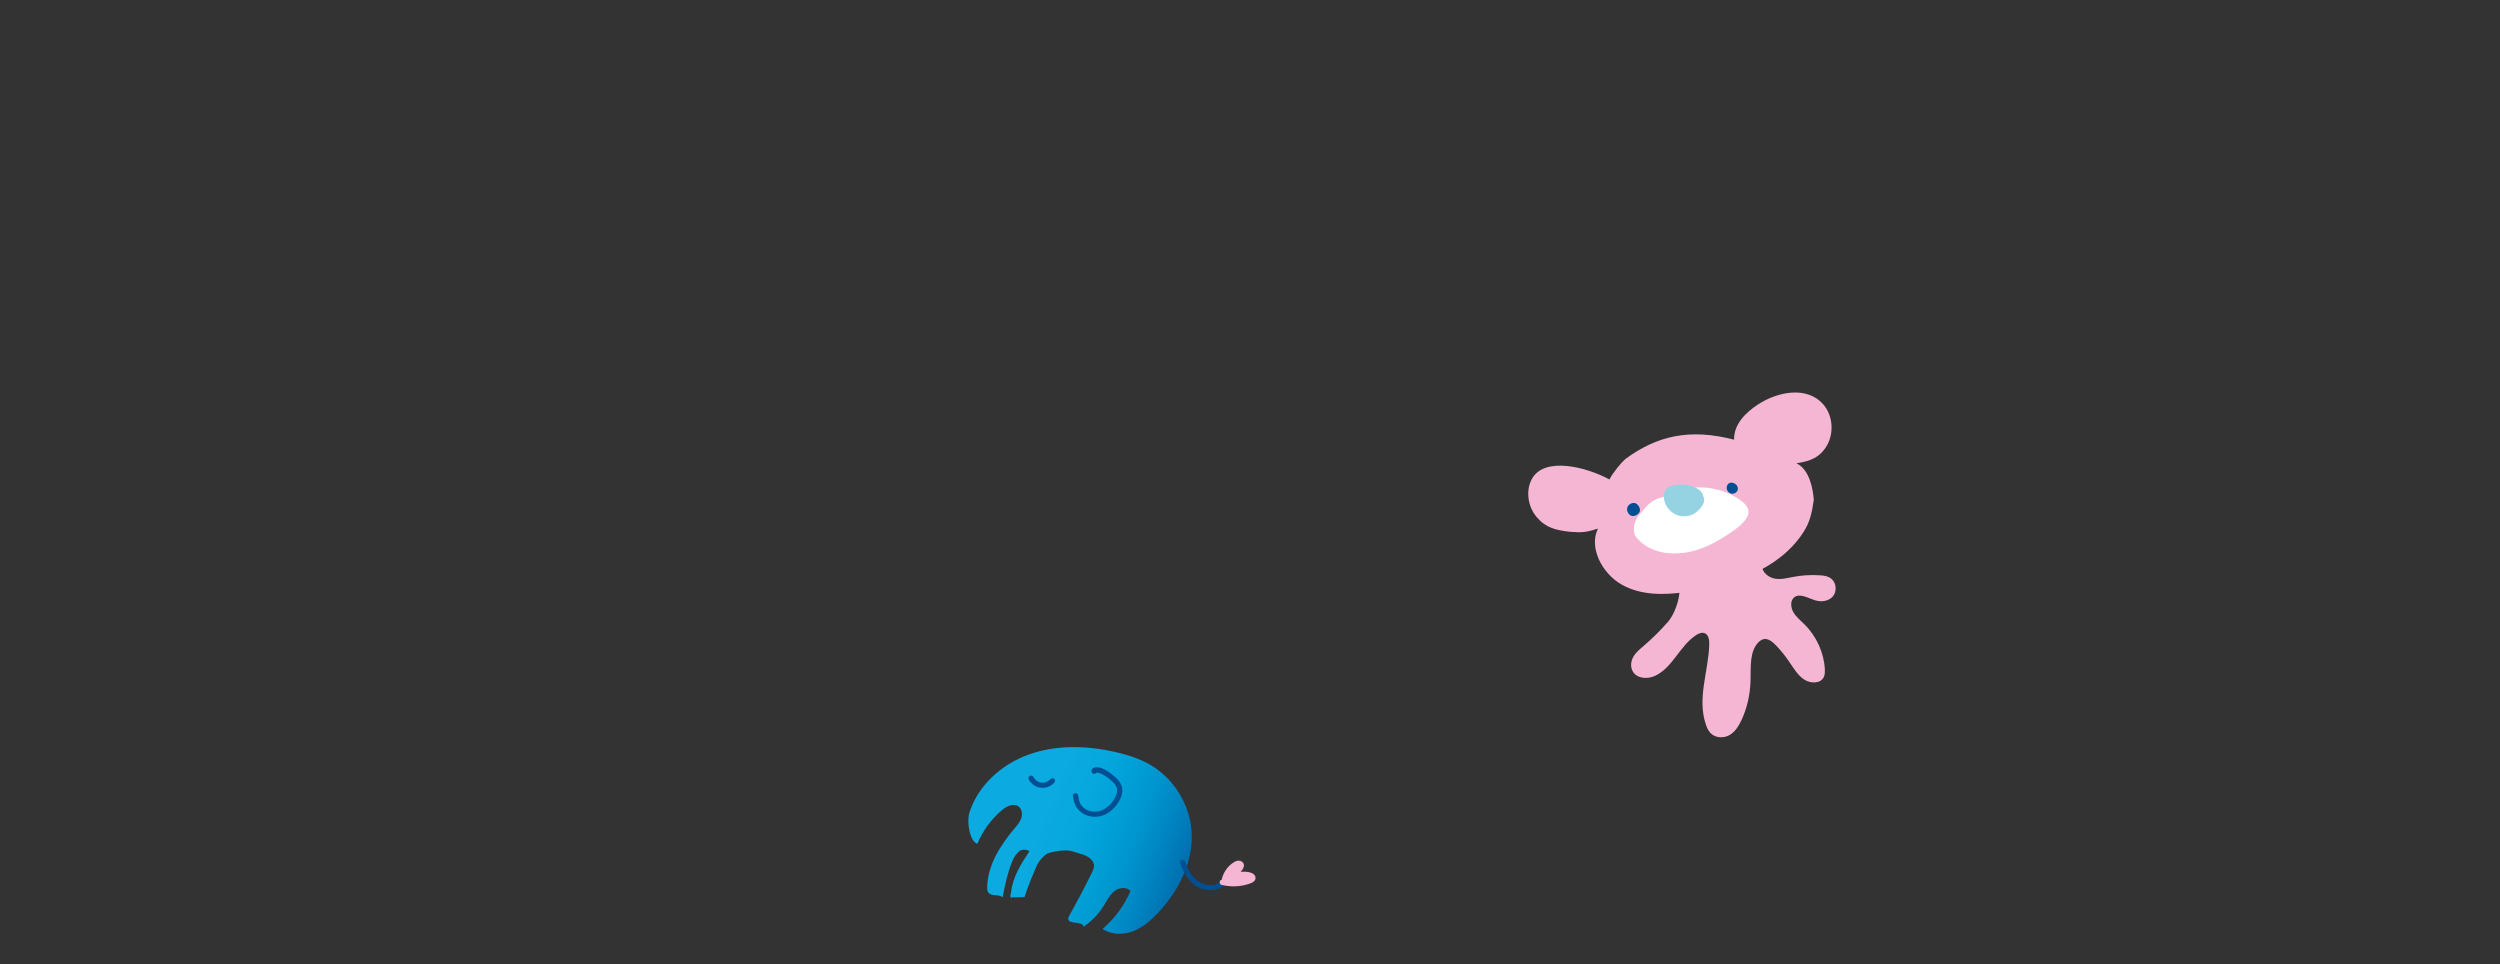 <?xml version="1.0" encoding="utf-8"?>
<!-- Generator: Adobe Illustrator 25.4.1, SVG Export Plug-In . SVG Version: 6.00 Build 0)  -->
<svg version="1.1" id="Warstwa_1" xmlns="http://www.w3.org/2000/svg" xmlns:xlink="http://www.w3.org/1999/xlink" x="0px" y="0px"
	 viewBox="0 0 2375 916" style="enable-background:new 0 0 2375 916;" xml:space="preserve">
<rect x="0" y="0" width="2375" height="916" fill="#333333" stroke="none"/>
<style type="text/css">
	.st0{fill:#F5B6D3;}
	.st1{fill:#FFFFFF;}
	.st2{fill:#95D3E3;}
	.st3{fill:#004F92;}
	.st4{fill:url(#SVGID_1_);}
</style>
<g>
	<g>
		<path class="st0" d="M1491.3,505.2c-13.4-1.6-22.7-3.7-31.4-13.9c-8.7-10.2-10.6-25.6-4.5-36.5c11.9-21.1,51-11.5,73.6,0.7
			c3.3-6.7,11.1-15.8,14.9-19.3c30.2-22.2,61-29.5,103.5-18.5c-0.4-14.6,11-25.8,22.6-33.4c18.5-12.1,46.7-18.1,62.3,0.1
			c9.2,10.8,9.9,27.1,3.4,38.6s-15.9,15.2-29.1,17.1c12.5,5.9,15.8,24.6,16.5,34.8c-1.9,13.4-4,21.7-10,30.9
			c-23.4,36.1-69,50.6-112.2,56.7c-20.1,2.8-41.9,3.3-60.4-7.2s-31.4-35.2-22.4-53.2C1507.2,505.7,1503,506.1,1491.3,505.2"/>
	</g>
	<g>
		<path class="st1" d="M1588.5,470.4c-19.1,2.9-21.7,7.6-30.1,17.4c-1.9,1.6-5,7.1-5.5,9.6c-0.9,3-1.5,9.4,1.5,13
			c11.3,13.4,27.9,16.7,44.4,14.9c16.4-1.8,31.2-9.8,44.6-18.8c5.6-3.8,11.2-7.8,15.1-13.3c1.3-1.9,2.5-4,2.6-6.4
			c0.2-5.2-4.4-9.5-8.9-12.5c-12.1-7.9-26.4-11.9-40.1-11.2C1603.6,463.6,1594.1,464.2,1588.5,470.4"/>
	</g>
	<g>
		<path class="st2" d="M1586.4,462.1c-3.8,2-5.4,4.4-5.7,8.7c-0.5,7.2,4.3,14.7,11,17.9s14.7,2.1,20-2.3c3.6-3,8.5-8.3,7-13.1
			c-1.4-4.5-1.5-7.4-10-11C1600.1,458.6,1588.9,460.9,1586.4,462.1"/>
	</g>
	<g>
		<path class="st3" d="M1642.3,459.2c-2.7,2.3-2.7,6.4,0.5,8.9s8.4-0.1,8.2-4.1C1650.9,460,1645.5,457.1,1642.3,459.2"/>
	</g>
	<g>
		<path class="st3" d="M1552.4,477.8c-2.9-0.1-5.8,1.8-6.5,4.6s0.9,6.3,3.7,7.5c2.8,1.2,7.7-1.1,8.3-4.5
			C1558.5,482.1,1555.3,477.9,1552.4,477.8"/>
	</g>
	<g>
		<path class="st0" d="M1595.5,559.8c0.5,9.4-4.9,24-10.8,30.8c-7.2,8.2-14.9,15.9-23.2,23c-3.6,3.1-7.4,6.1-9.8,10.3
			s-3.1,9.8-0.4,14.2c4.1,6.7,13.7,7.1,20.4,4.2c17.3-7.5,24.1-29.2,40-39.2c2.4-1.5,5.4-2.7,8.1-1.4c3.4,1.7,4.1,6.3,4,10.1
			c-0.6,26-12,51.9-3,77.1c0.9,2.6,2,5.1,3.9,7.2c4.6,5.1,12.6,5.4,18.2,2.3c5.5-3.1,9-8.9,11.7-14.7c5.2-11.3,8-23.8,8.4-36.6
			c0.4-13.1-1.2-28.3,7.7-37.1c1.4-1.4,3.2-2.6,5.2-2.9c4.2-0.6,8.2,2.8,11.3,6c4.6,4.8,8.8,10,12.5,15.5
			c4.3,6.2,8.2,13.1,14.5,17.1s15.9,3.7,18.6-2.9c0.9-2.1,0.9-4.6,0.8-7c-0.8-15.5-7.8-31.2-19.2-42.5c-3.8-3.8-8.1-7.2-10.8-11.9
			c-2.6-4.7-2.9-11.2,1.1-14.1c5.4-4,13.2,1.1,20.1,3.1c5.9,1.7,12.6,0.6,16.4-3.8c3.8-4.4,3.6-12.4-1.1-16.5
			c-3.2-2.8-7.5-3.4-11.6-3.6c-8.5-0.5-17,0-25.2,1.6c-5.6,1.1-11.3,2.6-17.1,1.6c-5.8-1-11.8-5.6-12.3-11.5"/>
	</g>
</g>
<g>
	<g>
		
			<linearGradient id="SVGID_1_" gradientUnits="userSpaceOnUse" x1="1011.927" y1="45.307" x2="1223.186" y2="45.307" gradientTransform="matrix(0.933 0.361 0.361 -0.933 4.21 444.3)">
			<stop  offset="0.133" style="stop-color:#0BAAE0"/>
			<stop  offset="0.278" style="stop-color:#06A8DE"/>
			<stop  offset="0.414" style="stop-color:#00A1D8"/>
			<stop  offset="0.548" style="stop-color:#0095CE"/>
			<stop  offset="0.681" style="stop-color:#0084C1"/>
			<stop  offset="0.812" style="stop-color:#006FAF"/>
			<stop  offset="0.94" style="stop-color:#00569A"/>
			<stop  offset="1" style="stop-color:#01498F"/>
		</linearGradient>
		<path class="st4" d="M920.6,773.1c7.9-26.5,30.7-47,56.7-56.3s54.8-8.6,81.8-2.5c12,2.7,24,6.5,34.5,12.8
			c22.3,13.3,37.2,38.2,38.5,64.1c1.4,28.3-12.7,55.7-32.2,76.3c-6.9,7.2-14.6,13.9-23.9,17.3c-9.3,3.5-20.4,3.3-28.5-2.4
			c11.5-9.7,20.6-22.2,26.5-36c-3.9-4.3-11.2-3.2-15.6,0.4c-4.4,3.6-6.9,9.1-10,13.9c-4.8,7.8-11.4,14.6-19,19.7
			c-1.2-6-15-1.7-14.6-7.8c0.1-0.9,0.5-1.6,0.9-2.4c7.5-13.5,14.7-27.2,21.5-41c1-2.1,2.1-4.3,2.1-6.6c0-6-6.5-9.7-12.3-11.3
			c-9.2-2.7-9.7-3.9-19.3-3.2c-2.3,0.2-11.1,1.7-13.1,3c-2.2,1.5-7.1,5.2-10.3,12.7c-3.1,7.4-7.1,16.2-11,28.4
			c-4,0.1-8.1,0.2-12.1,0.3c-1.6,0,1,1.7-0.3,0.8c-2-1.4-0.5-3.8-0.3-6.2c1.6-14,9.4-26.7,17.4-38.3c-2.1-2.1-8.1-2.1-10,0.1
			c-1.9,2.2-3.7,2.8-6.9,10.6c-3.1,7.8-6.4,20.4-8.6,33c-3.6-3.4-10.7-0.6-13.6-4.6c-1.1-1.4-1.1-3.4-1.1-5.2
			c0.5-20.9,12.5-39.7,26-55.7c2.5-3,5.2-6.1,6.4-9.8s0.7-8.4-2.3-10.8c-4.8-3.9-11.9-0.4-16.5,3.6c-10,8.6-17.9,19.6-23,31.7
			C920.9,798.7,918.6,781.2,920.6,773.1"/>
	</g>
	<g>
		<g>
			<path class="st3" d="M977.3,740.5c2.2,4.1,6.4,7.2,11,7.8c4.9,0.7,10-1.1,13.3-4.8c0.9-1,1-2.5,0-3.5c-0.9-0.9-2.6-1-3.5,0
				c-2.2,2.5-5.6,3.9-8.7,3.5c-3.4-0.4-6.2-2.5-7.7-5.5c-0.6-1.2-2.3-1.6-3.4-0.9C977,737.8,976.7,739.3,977.3,740.5L977.3,740.5z"
				/>
		</g>
	</g>
	<g>
		<g>
			<path class="st3" d="M1019.3,756.6c0.7,3.9,1.5,7.9,3.9,11.1c2,2.7,4.5,4.8,7.5,6.2c6.4,3,13.6,2.7,19.9-0.5
				c6.5-3.3,11.6-9.3,14.3-16c1.5-3.7,1.9-7.9,0.3-11.7c-1.4-3.5-4.1-6.2-6.9-8.5c-3.4-2.8-6.9-5.5-11-7.2c-2-0.8-4.1-1.2-6.3-1
				c-1.2,0.1-2.5,0.3-3.3,1.3c-1,1-1.1,2.4-0.4,3.7c1.6,2.8,5.9,0.3,4.3-2.5c0-0.1-0.1-0.1-0.1-0.2c0.1,0.6,0.2,1.3,0.3,1.9
				c-0.1,1.1-1.5,0.9-0.3,0.9c0.4,0,0.8,0,1.2,0c0.6,0,1.2,0.2,1.7,0.3c1.6,0.4,3,1.2,4.4,2c2.5,1.6,5,3.4,7.2,5.4
				c2,1.7,4,3.8,4.8,6.4c1,3,0.1,6.2-1.2,9c-4.6,9.4-15.2,16.9-25.8,12.7c-2.4-0.9-4.6-2.5-6.2-4.5c-2.3-2.8-2.9-6.6-3.5-10.1
				c-0.2-1.3-1.9-2.1-3.1-1.7C1019.7,753.9,1019.1,755.3,1019.3,756.6L1019.3,756.6z"/>
		</g>
	</g>
	<g>
		<g>
			<path class="st3" d="M1121.2,819.9c2.4,7.1,6,14.1,11.7,19.2c5.4,4.8,12.6,7.4,19.9,6.5c4.1-0.5,7.8-2.2,10.8-4.9
				c2.4-2.2-1.2-5.7-3.5-3.5c-4.2,3.9-10.4,4.4-15.7,2.9c-5.9-1.7-10.6-6.2-13.8-11.3c-2-3.2-3.4-6.5-4.6-10
				C1125,815.5,1120.2,816.8,1121.2,819.9L1121.2,819.9z"/>
		</g>
	</g>
	<g>
		<g>
			<g>
				<path class="st0" d="M1165.6,836.3c1.3-5.3,4.6-10.1,9.3-12.9c0.5-0.3,1.2-0.8,1.8-0.8c0.1,0,0.6,0,0.3-0.1
					c-0.4,0,0.2-0.3-0.2-0.1c-0.2,0.1-0.5,0.9-0.7,1.1c-0.4,0.7-0.9,1.3-1.4,2c-2,2.6-4.3,4.9-6.5,7.1c-0.9,0.9-1,2.3-0.2,3.3
					c0.7,0.9,2.2,1.4,3.2,0.6c2.9-2.2,6.4-3.4,10-3.5c1.9,0,3.7,0.2,5.5,0.8c0.3,0.1,0.6,0.3,1,0.4c0.3,0.1,0.2,0.5,0-0.1
					s0.1-0.4,0-0.4s-0.8,0.5-0.9,0.5c-3.7,1.7-8.2,2.5-12.2,2.7c-4.3,0.3-8.6-0.1-12.8-1.2c0.2,1.5,0.4,3,0.6,4.6
					c1.2-0.6,2.6-0.7,3.9-0.4c3.1,0.7,4.5-4.1,1.3-4.8c-2.7-0.6-5.3-0.3-7.7,0.9c-1.9,1-1.4,4.1,0.6,4.6c8.4,2.1,17.3,1.9,25.6-0.8
					c1.9-0.6,4-1.3,5.4-2.7c1.6-1.7,1.7-4.2,0.2-5.9c-2.3-2.7-7.3-3.2-10.6-3.1c-4.4,0.1-8.8,1.5-12.4,4.2c1,1.3,2,2.6,3,3.9
					c3-3.1,6-6.2,8.4-9.8c1.3-1.9,2.4-4.3,1-6.5c-1.2-1.9-3.5-2.6-5.6-2.2c-1.9,0.4-3.7,1.6-5.2,2.7c-1.6,1.2-3,2.5-4.2,4
					c-2.5,3.1-4.4,6.6-5.3,10.5C1160,838.1,1164.9,839.4,1165.6,836.3L1165.6,836.3z"/>
			</g>
		</g>
		<g>
			<g>
				<path class="st0" d="M1174.8,822.3c-3.2,2.9-5.6,6.6-7.1,10.7c-0.4,1.2,0.4,2.5,1.4,2.9c1.2,0.5,2.4,0,3.1-1
					c1.8-2.6,3.2-5.3,4.2-8.3c0.9-2.4-2.5-4.1-4.2-2.4c-3,3-5.6,6.3-7.8,9.9c-1.5,2.4,1.9,5.1,3.9,3c1.1-1.1,2.1-2.1,3.2-3.2
					c2-2-0.6-5.4-3-3.9c-0.6,0.4-1.2,0.7-1.8,1.1c-0.6,0.4-1.4,0.8-2,1.3c-1.2,1.2-0.8,3.3,0.3,4.4c1.9,1.9,4.9,1.6,7.3,1.8
					c2.7,0.2,5.5,0.3,8.2,0.5c2.8,0.2,5.4,0.4,7.8-1.4c1.6-1.3,0.5-3.6-1.1-4.2c-4.7-1.6-9.6-2.3-14.6-2c-2.8,0.1-3.4,4-0.7,4.9
					c4.6,1.5,9.5,1.6,14.2,0.5c2.3-0.6,2.5-4.4,0-4.8c-3.9-0.7-7.7-0.7-11.5-0.1c-1.3,0.2-2.1,1.9-1.7,3.1c0.4,1.4,1.7,1.9,3.1,1.7
					c2.9-0.4,6-0.4,8.9,0.1c0-1.6,0-3.2,0-4.8c-3.8,0.9-7.8,0.7-11.5-0.5c-0.2,1.6-0.4,3.3-0.7,4.9c4.5-0.2,8.9,0.4,13.2,1.9
					c-0.4-1.4-0.7-2.8-1.1-4.2c0.2-0.2-0.4,0.1-0.5,0.1c0.3-0.1-0.6,0-0.6,0c-0.8,0-1.6-0.1-2.4-0.1c-1.7-0.1-3.4-0.2-5.1-0.3
					s-3.4-0.2-5.1-0.3c-0.5,0-0.9-0.1-1.4-0.1c-0.2,0-1.1-0.1-0.7,0l-0.7-0.2c0.3-0.3,0.6,1.3,0.6,1c-0.4,0.7-0.8,1.4-1.2,2.2
					c1.1-0.7,2.2-1.3,3.3-2c-1-1.3-2-2.6-3-3.9c-1.1,1.1-2.1,2.1-3.2,3.2c1.3,1,2.6,2,3.9,3c2-3.3,4.3-6.2,7-8.9
					c-1.4-0.8-2.8-1.6-4.2-2.4c-0.9,2.5-2.2,4.9-3.7,7.1c1.5,0.6,3,1.3,4.6,1.9c1.2-3.3,3.2-6.2,5.8-8.5c1-0.9,0.9-2.6,0-3.5
					C1177.4,821.3,1175.8,821.4,1174.8,822.3L1174.8,822.3z"/>
			</g>
		</g>
	</g>
</g>
</svg>
